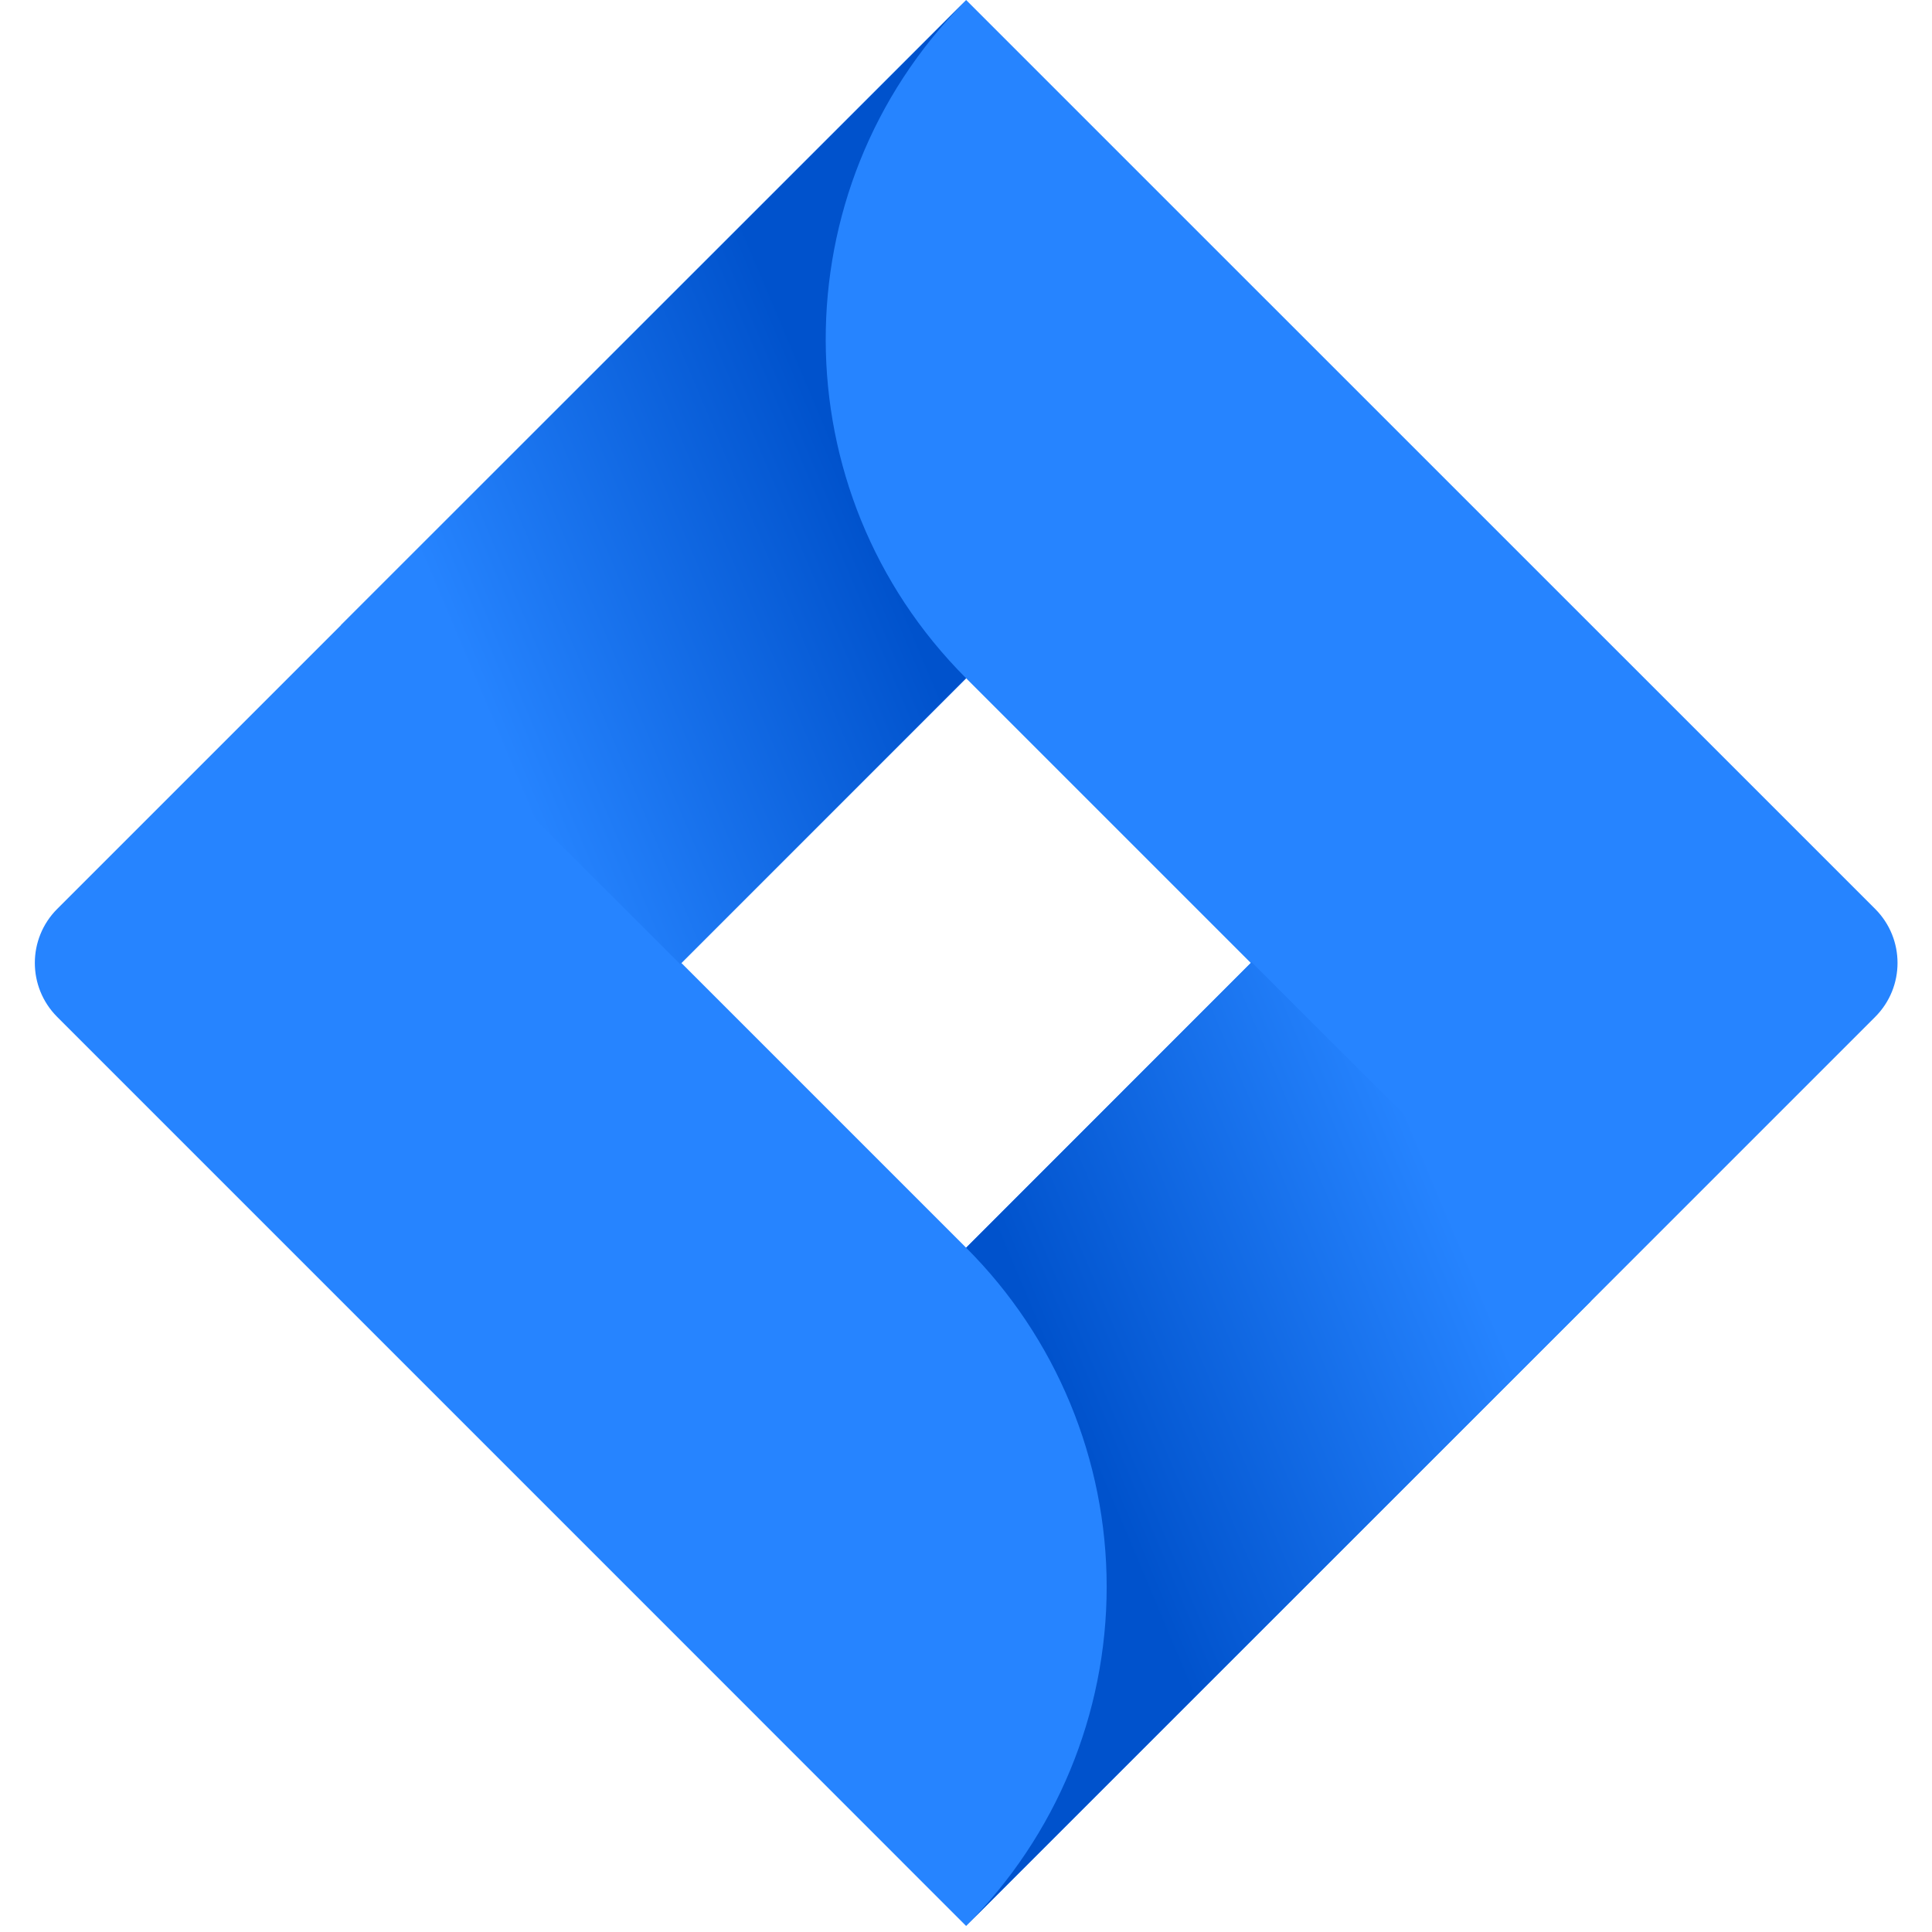 <svg width="16" height="16" viewBox="0 0 16 16" fill="none" xmlns="http://www.w3.org/2000/svg">
<g clip-path="url(#clip0_2179_3703)">
<path fill-rule="evenodd" clip-rule="evenodd" d="M8.666 0.665L15.53 7.528C15.776 7.775 15.776 8.174 15.53 8.421L13.248 10.703L13.168 10.783L8.001 15.95L5.193 13.141L0.473 8.421C0.227 8.174 0.227 7.775 0.473 7.528L2.835 5.166L8.001 0L8.666 0.665ZM5.643 7.975L8.001 10.333L10.359 7.975L8.001 5.617L5.643 7.975Z" fill="#2684FF"/>
<path d="M8.001 5.617C6.457 4.073 6.45 1.572 7.984 0.019L2.824 5.177L5.633 7.985L8.001 5.617Z" fill="url(#paint0_linear_2179_3703)"/>
<path d="M10.365 7.968L8.001 10.333C8.746 11.077 9.165 12.088 9.165 13.141C9.165 14.194 8.746 15.205 8.001 15.949L13.174 10.777L10.365 7.968Z" fill="url(#paint1_linear_2179_3703)"/>
</g>
<defs>
<linearGradient id="paint0_linear_2179_3703" x1="6.51" y1="0.698" x2="2.536" y2="2.376" gradientUnits="userSpaceOnUse">
<stop offset="0.18" stop-color="#0052CC"/>
<stop offset="1" stop-color="#2684FF"/>
</linearGradient>
<linearGradient id="paint1_linear_2179_3703" x1="9.517" y1="15.226" x2="13.483" y2="13.559" gradientUnits="userSpaceOnUse">
<stop offset="0.18" stop-color="#0052CC"/>
<stop offset="1" stop-color="#2684FF"/>
</linearGradient>
<clipPath id="clip0_2179_3703">
<rect width="16" height="16" fill="white"/>
</clipPath>
</defs>
</svg>
